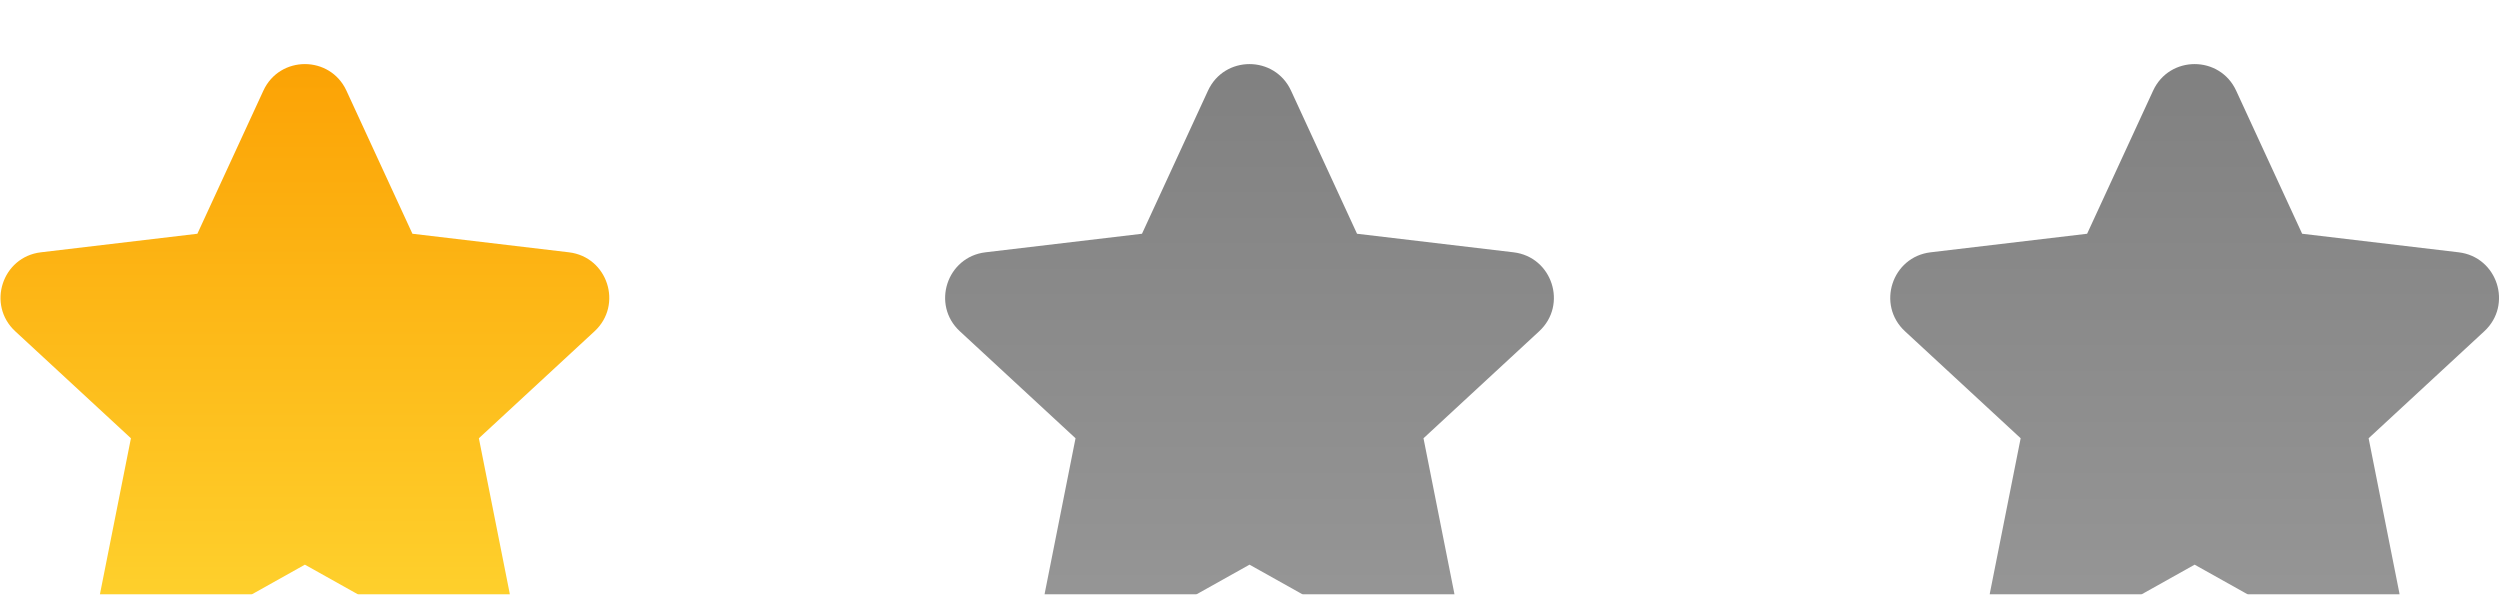 <svg width="164" height="39" viewBox="0 0 164 39" fill="none" xmlns="http://www.w3.org/2000/svg">
<g filter="url(#filter0_i_93_14)">
<path d="M20.001 33.042L10.982 38.09C8.748 39.341 6.075 37.399 6.574 34.888L8.589 24.75L1 17.732C-0.879 15.994 0.141 12.852 2.684 12.551L12.948 11.334L17.277 1.948C18.349 -0.377 21.653 -0.377 22.726 1.948L27.055 11.334L37.319 12.551C39.861 12.852 40.882 15.994 39.002 17.732L31.414 24.75L33.428 34.888C33.927 37.399 31.254 39.341 29.021 38.09L20.001 33.042Z" fill="url(#paint0_linear_93_14)"/>
<path d="M81.968 33.042L72.949 38.09C70.715 39.341 68.042 37.399 68.541 34.888L70.555 24.75L62.967 17.732C61.087 15.994 62.108 12.852 64.65 12.551L74.915 11.334L79.244 1.948C80.316 -0.377 83.62 -0.377 84.692 1.948L89.021 11.334L99.286 12.551C101.828 12.852 102.849 15.994 100.969 17.732L93.381 24.75L95.395 34.888C95.894 37.399 93.221 39.341 90.987 38.09L81.968 33.042Z" fill="url(#paint1_linear_93_14)"/>
<path d="M143.968 33.042L134.949 38.09C132.715 39.341 130.042 37.399 130.541 34.888L132.555 24.75L124.967 17.732C123.087 15.994 124.108 12.852 126.65 12.551L136.915 11.334L141.244 1.948C142.316 -0.377 145.62 -0.377 146.692 1.948L151.021 11.334L161.286 12.551C163.828 12.852 164.849 15.994 162.969 17.732L155.381 24.75L157.395 34.888C157.894 37.399 155.221 39.341 152.987 38.09L143.968 33.042Z" fill="url(#paint2_linear_93_14)"/>
</g>
<defs>
<filter id="filter0_i_93_14" x="0.033" y="0.204" width="163.903" height="41.276" filterUnits="userSpaceOnUse" color-interpolation-filters="sRGB">
<feFlood flood-opacity="0" result="BackgroundImageFix"/>
<feBlend mode="normal" in="SourceGraphic" in2="BackgroundImageFix" result="shape"/>
<feColorMatrix in="SourceAlpha" type="matrix" values="0 0 0 0 0 0 0 0 0 0 0 0 0 0 0 0 0 0 127 0" result="hardAlpha"/>
<feOffset dy="4"/>
<feGaussianBlur stdDeviation="1.5"/>
<feComposite in2="hardAlpha" operator="arithmetic" k2="-1" k3="1"/>
<feColorMatrix type="matrix" values="0 0 0 0 1 0 0 0 0 1 0 0 0 0 1 0 0 0 0.51 0"/>
<feBlend mode="normal" in2="shape" result="effect1_innerShadow_93_14"/>
</filter>
<linearGradient id="paint0_linear_93_14" x1="20.001" y1="-3.958" x2="20.001" y2="41.267" gradientUnits="userSpaceOnUse">
<stop stop-color="#FB9D00"/>
<stop offset="1" stop-color="#FFD833"/>
</linearGradient>
<linearGradient id="paint1_linear_93_14" x1="81.968" y1="-3.958" x2="81.968" y2="41.267" gradientUnits="userSpaceOnUse">
<stop stop-color="#7E7E7E"/>
<stop offset="1" stop-color="#999999"/>
</linearGradient>
<linearGradient id="paint2_linear_93_14" x1="143.968" y1="-3.958" x2="143.968" y2="41.267" gradientUnits="userSpaceOnUse">
<stop stop-color="#7E7E7E"/>
<stop offset="1" stop-color="#999999"/>
</linearGradient>
</defs>
</svg>
